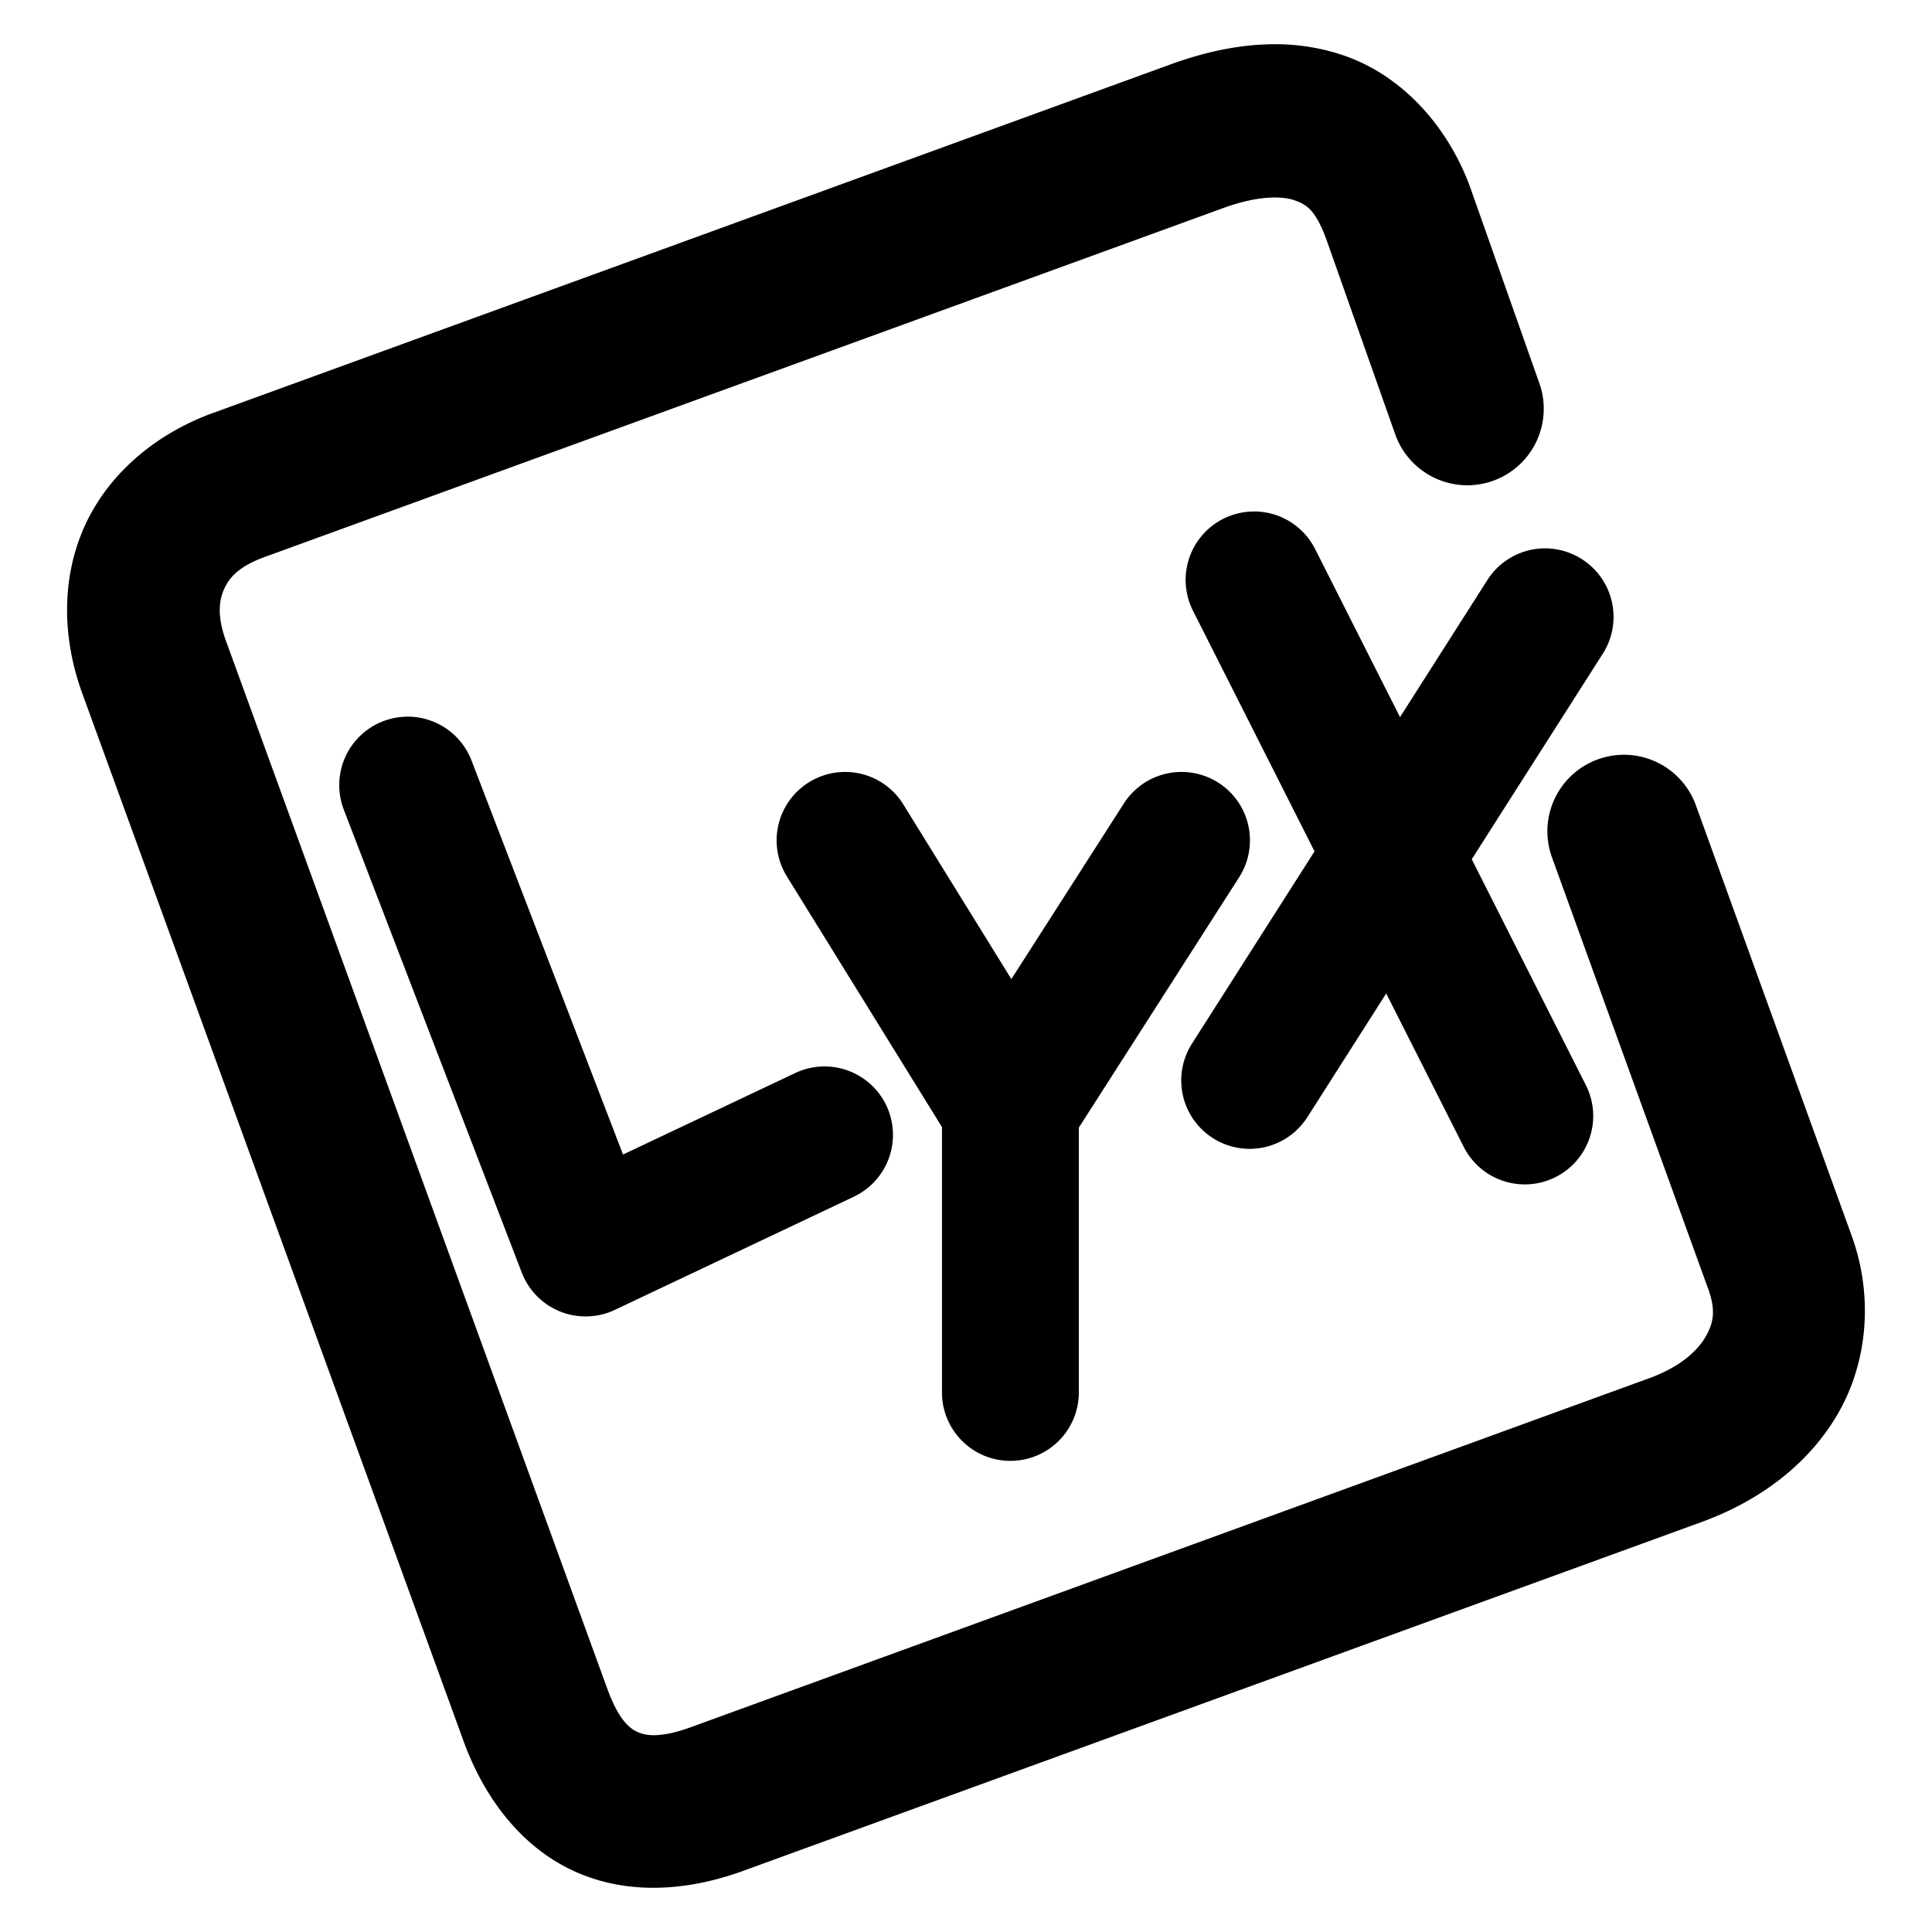 <svg xmlns="http://www.w3.org/2000/svg" width="48" height="48">
	<path d="m 31.774,1.099 c -0.181,-0.003 -0.362,0.003 -0.543,0.016 -0.722,0.052 -1.44,0.228 -2.135,0.48 L 5.28,10.265 C 3.839,10.789 2.666,11.802 2.09,13.101 1.514,14.4 1.554,15.879 2.041,17.218 L 11.516,43.255 c 0.519,1.427 1.448,2.649 2.771,3.244 1.324,0.595 2.81,0.48 4.172,-0.016 L 42.276,37.814 c 1.443,-0.525 2.672,-1.44 3.402,-2.719 0.73,-1.279 0.865,-2.911 0.326,-4.393 l -3.871,-10.697 a 1.9,1.9 0 0 0 -2.434,-1.139 1.9,1.9 0 0 0 -1.141,2.434 l 3.873,10.699 a 1.9,1.9 0 0 0 0.002,0.002 c 0.201,0.553 0.143,0.859 -0.057,1.209 -0.2,0.35 -0.638,0.754 -1.4,1.031 l -23.816,8.672 c -0.746,0.271 -1.112,0.212 -1.314,0.121 -0.203,-0.091 -0.474,-0.299 -0.758,-1.078 L 5.612,15.917 c -0.216,-0.593 -0.174,-0.99 -0.047,-1.275 0.127,-0.286 0.357,-0.566 1.014,-0.805 L 30.397,5.167 c 0.855,-0.311 1.453,-0.298 1.758,-0.193 0.305,0.105 0.529,0.236 0.803,0.988 l 1.705,4.826 a 1.9,1.9 0 0 0 2.424,1.16 1.9,1.9 0 0 0 1.158,-2.426 L 36.536,4.681 a 1.9,1.9 0 0 0 -0.006,-0.018 C 35.965,3.112 34.814,1.869 33.391,1.38 32.858,1.197 32.316,1.109 31.774,1.099 Z M 31.168,12.708 A 1.7,1.7 0 0 0 30.391,12.89 1.7,1.7 0 0 0 29.639,15.173 l 3.02,5.979 -3.045,4.777 a 1.7,1.7 0 0 0 0.521,2.348 1.7,1.7 0 0 0 2.346,-0.521 l 1.959,-3.074 1.926,3.812 a 1.7,1.7 0 0 0 2.283,0.75 1.7,1.7 0 0 0 0.752,-2.283 l -2.836,-5.613 3.256,-5.107 A 1.7,1.7 0 0 0 39.301,13.892 1.7,1.7 0 0 0 38.366,13.624 1.7,1.7 0 0 0 36.953,14.411 l -2.17,3.406 -2.109,-4.176 a 1.7,1.7 0 0 0 -1.506,-0.934 z m -21.078,5.098 a 1.7,1.7 0 0 0 -0.572,0.113 1.7,1.7 0 0 0 -0.977,2.195 L 12.963,31.617 a 1.7,1.7 0 0 0 2.314,0.926 l 5.936,-2.811 a 1.7,1.7 0 0 0 0.809,-2.264 1.7,1.7 0 0 0 -2.264,-0.809 l -4.279,2.025 -3.764,-9.789 a 1.7,1.7 0 0 0 -1.625,-1.09 z m 10.879,1.373 a 1.7,1.7 0 0 0 -0.867,0.254 1.7,1.7 0 0 0 -0.553,2.34 l 3.854,6.229 v 6.594 a 1.7,1.7 0 0 0 1.699,1.699 1.7,1.7 0 0 0 1.701,-1.699 v -6.58 l 3.982,-6.219 A 1.7,1.7 0 0 0 30.272,19.447 1.7,1.7 0 0 0 29.336,19.179 1.7,1.7 0 0 0 27.922,19.962 l -2.795,4.363 -2.686,-4.342 A 1.7,1.7 0 0 0 20.969,19.179 Z" fill="#000000"/>
</svg>
